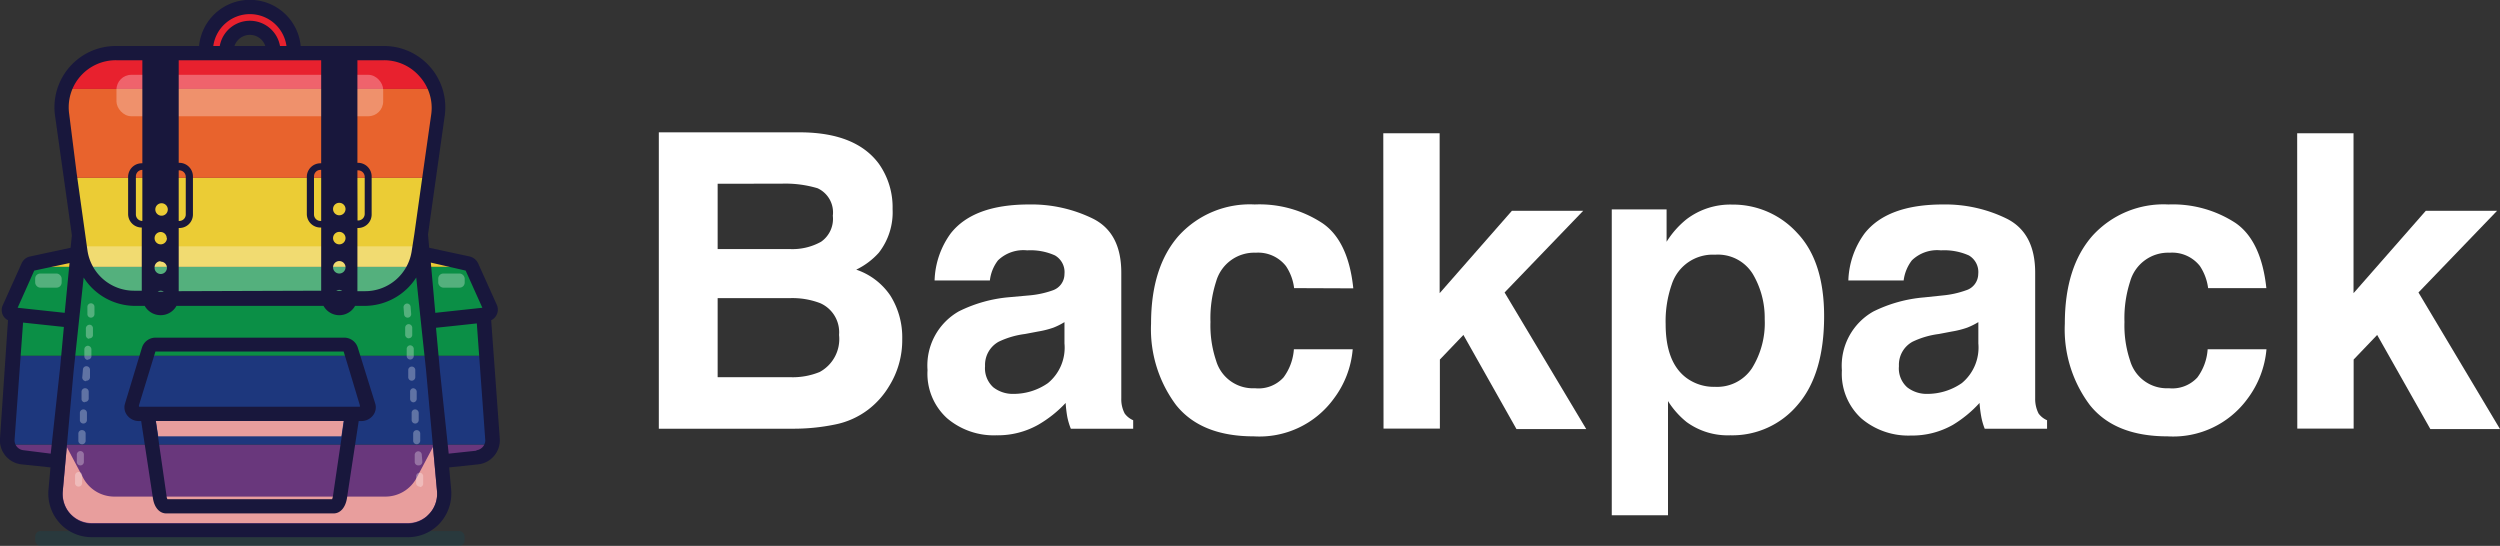 <svg xmlns="http://www.w3.org/2000/svg" xmlns:xlink="http://www.w3.org/1999/xlink" viewBox="0 0 212.5 46.4"><rect x="0" y="0" width="212.5" height="46.4" fill="#333333" stroke="none"/><defs><style>.cls-1{fill:none;}.cls-2{isolation:isolate;}.cls-3{clip-path:url(#clip-path);}.cls-4{fill:#69377c;}.cls-5{fill:#1d377d;}.cls-6{fill:#0b8f46;}.cls-7{fill:#ebcc35;}.cls-8{fill:#e8632d;}.cls-9{fill:#e8212e;}.cls-10{fill:#005466;opacity:0.2;}.cls-11{fill:#e89e9d;mix-blend-mode:multiply;}.cls-12{fill:#990300;}.cls-13,.cls-14{fill:#fff;}.cls-14{opacity:0.3;mix-blend-mode:screen;}.cls-15{fill:#18173c;}</style><clipPath id="clip-path"><path class="cls-1" d="M41.11,26.76l-4.68.49h0l4.9-.52a.42.42,0,0,0,.34-.59l-1.58-3.51a.45.45,0,0,0-.3-.24l-3.45-.74a.39.39,0,0,0-.4.14l-.17-1.85L37.2,9.76a4.61,4.61,0,0,0-4.56-5.25H25s0-.1,0-.15a3.76,3.76,0,0,0-7.52,0s0,.1,0,.15H9.84A4.61,4.61,0,0,0,5.28,9.76L6.71,19.94l-.17,1.85a.39.39,0,0,0-.4-.14l-3.45.74a.42.42,0,0,0-.29.24L.81,26.14a.42.42,0,0,0,.34.59l4.9.52h0l-4.68-.49L.61,37.31A1.45,1.45,0,0,0,1.9,38.87L5,39.11,4.73,41.7a3.08,3.08,0,0,0,3.08,3.36H34.68a3.08,3.08,0,0,0,3.07-3.36l-.24-2.59,3.07-.24a1.47,1.47,0,0,0,1.3-1.56ZM19.24,4.36a2,2,0,1,1,4,0s0,.1,0,.15h-4A.77.77,0,0,1,19.24,4.36Z"/></clipPath></defs><title>Artboard 2 copy</title><g class="cls-2"><g id="Layer_1" data-name="Layer 1"><g class="cls-3"><rect class="cls-4" x="-9.22" y="37.79" width="72.22" height="7.56"/><rect class="cls-5" x="-9.22" y="30.23" width="72.22" height="7.56"/><rect class="cls-6" x="-9.22" y="22.67" width="72.22" height="7.56"/><rect class="cls-7" x="-9.22" y="15.12" width="72.22" height="7.56"/><rect class="cls-8" x="-9.22" y="7.56" width="72.22" height="7.56"/><rect class="cls-9" x="-9.22" width="72.22" height="7.56"/></g><rect class="cls-10" x="2.99" y="45.14" width="36.5" height="1.26" rx="0.45" ry="0.45"/><polygon class="cls-1" points="21.03 42.16 21.45 42.16 34.57 42.16 36.8 37.95 34.71 14.89 7.78 14.89 5.68 37.95 7.92 42.16 21.03 42.16"/><path class="cls-11" d="M5.71,43.31a2.49,2.49,0,0,0,2.1,1.15H34.68a2.49,2.49,0,0,0,2.09-1.15,2.59,2.59,0,0,0,.37-1.64L36.8,38l-1.39,2.62a3,3,0,0,1-2.64,1.59H9.72a3,3,0,0,1-2.65-1.59L5.68,38l-.34,3.72A2.61,2.61,0,0,0,5.71,43.31Z"/><path class="cls-12" d="M34.91,45.06h0Z"/><path class="cls-12" d="M7.57,45.06h0Z"/><polygon class="cls-11" points="29.21 35.78 29.02 37.09 13.45 37.09 13.25 35.78 29.21 35.78"/><path class="cls-13" d="M74.71,13.93a6.4,6.4,0,0,1,1.16,3.84,5.59,5.59,0,0,1-1.17,3.71,6.17,6.17,0,0,1-1.92,1.44,5.69,5.69,0,0,1,2.91,2.22,6.68,6.68,0,0,1,1,3.69,7.38,7.38,0,0,1-1.12,4,7.07,7.07,0,0,1-1.79,2,6.87,6.87,0,0,1-2.84,1.26,17.33,17.33,0,0,1-3.56.35H56V11.25H68.18C71.25,11.29,73.43,12.19,74.71,13.93ZM61,15.62v5.55h6.12a5,5,0,0,0,2.67-.62,2.37,2.37,0,0,0,1-2.21A2.26,2.26,0,0,0,69.49,16a9.57,9.57,0,0,0-3-.39Zm0,9.72v6.72h6.12a6.05,6.05,0,0,0,2.55-.44,3.18,3.18,0,0,0,1.65-3.15,2.7,2.7,0,0,0-1.6-2.7,6.62,6.62,0,0,0-2.52-.43Z"/><path class="cls-13" d="M87.48,25.11a8,8,0,0,0,2-.43,1.47,1.47,0,0,0,1-1.39,1.64,1.64,0,0,0-.81-1.58,5.06,5.06,0,0,0-2.36-.43,3.11,3.11,0,0,0-2.48.85,3.43,3.43,0,0,0-.69,1.71h-4.7a7.14,7.14,0,0,1,1.37-4q1.93-2.46,6.66-2.46a11.86,11.86,0,0,1,5.46,1.22c1.59.81,2.38,2.33,2.38,4.58V31.7c0,.59,0,1.31,0,2.16a2.61,2.61,0,0,0,.29,1.29,1.76,1.76,0,0,0,.72.57v.72h-5.3a5.62,5.62,0,0,1-.31-1.06,10.73,10.73,0,0,1-.13-1.13,10.09,10.09,0,0,1-2.34,1.86A7,7,0,0,1,84.7,37a6.13,6.13,0,0,1-4.2-1.45,5.11,5.11,0,0,1-1.66-4.09,5.29,5.29,0,0,1,2.67-5,11.85,11.85,0,0,1,4.3-1.2Zm3,2.27a5.89,5.89,0,0,1-.94.47,8,8,0,0,1-1.31.33l-1.11.21a7.29,7.29,0,0,0-2.24.66,2.25,2.25,0,0,0-1.15,2.07,2.18,2.18,0,0,0,.7,1.8,2.68,2.68,0,0,0,1.71.56,5.09,5.09,0,0,0,2.94-.92,3.9,3.9,0,0,0,1.4-3.37Z"/><path class="cls-13" d="M110,24.49a4.29,4.29,0,0,0-.7-1.88,3,3,0,0,0-2.55-1.13,3.37,3.37,0,0,0-3.38,2.45,10.11,10.11,0,0,0-.48,3.44,9.34,9.34,0,0,0,.48,3.29A3.26,3.26,0,0,0,106.67,33a2.87,2.87,0,0,0,2.43-.92,4.54,4.54,0,0,0,.88-2.39h5a8.08,8.08,0,0,1-1.61,4.2,7.82,7.82,0,0,1-6.79,3.2c-3,0-5.2-.89-6.62-2.67a10.77,10.77,0,0,1-2.12-6.91c0-3.2.78-5.68,2.34-7.46a8.17,8.17,0,0,1,6.47-2.67,9.73,9.73,0,0,1,5.74,1.58c1.49,1,2.37,2.9,2.64,5.55Z"/><path class="cls-13" d="M117.58,11.33h4.79V24.92l6.14-7h6.06l-6.68,6.94,6.94,11.61H128.9l-4.51-8-2,2.09v5.87h-4.79Z"/><path class="cls-13" d="M152.77,19.81q2.28,2.4,2.28,7.07c0,3.28-.75,5.79-2.23,7.51A7.24,7.24,0,0,1,147.08,37a5.93,5.93,0,0,1-3.71-1.12,7.15,7.15,0,0,1-1.59-1.79v9.71H137v-26h4.66v2.75a7.65,7.65,0,0,1,1.69-1.91,6.14,6.14,0,0,1,3.88-1.25A7.37,7.37,0,0,1,152.77,19.81ZM149,23.31a3.48,3.48,0,0,0-3.22-1.66,3.66,3.66,0,0,0-3.68,2.52,9.49,9.49,0,0,0-.52,3.38q0,3.24,1.75,4.56a3.93,3.93,0,0,0,2.45.77,3.55,3.55,0,0,0,3.13-1.57A7.27,7.27,0,0,0,150,27.12,7.31,7.31,0,0,0,149,23.31Z"/><path class="cls-13" d="M165.16,25.11a8,8,0,0,0,1.94-.43,1.47,1.47,0,0,0,1.05-1.39,1.63,1.63,0,0,0-.8-1.58,5.14,5.14,0,0,0-2.37-.43,3.09,3.09,0,0,0-2.47.85,3.53,3.53,0,0,0-.7,1.71h-4.7a7.14,7.14,0,0,1,1.38-4q1.94-2.46,6.66-2.46a11.85,11.85,0,0,1,5.45,1.22c1.59.81,2.39,2.33,2.39,4.58V31.7q0,.89,0,2.16a2.73,2.73,0,0,0,.29,1.29,1.76,1.76,0,0,0,.72.57v.72h-5.3a5.54,5.54,0,0,1-.3-1.06,10.56,10.56,0,0,1-.14-1.13A10.09,10.09,0,0,1,166,36.11a7,7,0,0,1-3.57.91,6.16,6.16,0,0,1-4.21-1.45,5.14,5.14,0,0,1-1.66-4.09,5.29,5.29,0,0,1,2.67-5,11.91,11.91,0,0,1,4.31-1.2Zm3,2.27a6,6,0,0,1-.95.47,7.69,7.69,0,0,1-1.31.33l-1.1.21a7.29,7.29,0,0,0-2.24.66,2.23,2.23,0,0,0-1.15,2.07,2.15,2.15,0,0,0,.7,1.8,2.68,2.68,0,0,0,1.71.56,5.14,5.14,0,0,0,2.94-.92,3.93,3.93,0,0,0,1.4-3.37Z"/><path class="cls-13" d="M187.69,24.49a4.42,4.42,0,0,0-.7-1.88,3,3,0,0,0-2.56-1.13,3.36,3.36,0,0,0-3.37,2.45,10.11,10.11,0,0,0-.48,3.44,9.34,9.34,0,0,0,.48,3.29A3.25,3.25,0,0,0,184.35,33a2.89,2.89,0,0,0,2.43-.92,4.53,4.53,0,0,0,.87-2.39h5a8.17,8.17,0,0,1-1.61,4.2,7.82,7.82,0,0,1-6.79,3.2q-4.5,0-6.62-2.67a10.71,10.71,0,0,1-2.12-6.91c0-3.2.78-5.68,2.34-7.46a8.16,8.16,0,0,1,6.47-2.67A9.76,9.76,0,0,1,190,18.94c1.48,1,2.36,2.9,2.64,5.55Z"/><path class="cls-13" d="M195.26,11.33h4.79V24.92l6.14-7h6.06l-6.68,6.94,6.93,11.61h-5.92l-4.52-8-2,2.09v5.87h-4.79Z"/><path class="cls-14" d="M6.66,20.94l1.12,2.39a2.7,2.7,0,0,0,2.41,1.59h2.53a1.72,1.72,0,0,0,.92.28,1.75,1.75,0,0,0,.93-.28H27.89a1.65,1.65,0,0,0,1.84,0h2.56a2.68,2.68,0,0,0,2.41-1.59l1.13-2.39Z"/><rect class="cls-14" x="9.9" y="6.36" width="22.67" height="3.52" rx="1.26" ry="1.26"/><rect class="cls-14" x="2.99" y="23.25" width="2.25" height="1.2" rx="0.43" ry="0.43"/><rect class="cls-14" x="37.25" y="23.25" width="2.25" height="1.2" rx="0.43" ry="0.43"/><path class="cls-14" d="M6.68,41.36h0A.3.3,0,0,1,6.38,41l0-.6a.31.31,0,0,1,.32-.28.29.29,0,0,1,.28.32l0,.6A.3.3,0,0,1,6.68,41.36Zm.13-1.8h0a.3.3,0,0,1-.28-.32l0-.6a.3.3,0,1,1,.6,0l0,.6A.3.3,0,0,1,6.81,39.56Zm.13-1.8h0a.3.3,0,0,1-.28-.32l0-.6A.3.3,0,0,1,7,36.56a.3.3,0,0,1,.28.32l0,.6A.3.3,0,0,1,6.94,37.76ZM7.07,36h0a.29.29,0,0,1-.28-.32l0-.6a.3.3,0,0,1,.32-.28.3.3,0,0,1,.28.32l0,.6A.3.3,0,0,1,7.07,36Zm.13-1.8h0a.29.29,0,0,1-.27-.32l0-.6A.3.3,0,0,1,7.26,33a.3.3,0,0,1,.28.32l0,.6A.31.31,0,0,1,7.2,34.16Zm.12-1.8h0A.32.32,0,0,1,7,32l.05-.6a.29.29,0,0,1,.32-.27.3.3,0,0,1,.28.32l0,.6A.3.3,0,0,1,7.32,32.36Zm.13-1.8h0a.32.32,0,0,1-.28-.33l0-.6a.31.31,0,0,1,.32-.28.32.32,0,0,1,.28.33l0,.6A.3.3,0,0,1,7.45,30.56Zm.13-1.8h0a.3.3,0,0,1-.28-.32l0-.6a.33.33,0,0,1,.33-.28.3.3,0,0,1,.27.33l0,.6A.3.3,0,0,1,7.58,28.76ZM7.71,27h0a.3.3,0,0,1-.28-.32l0-.6a.3.3,0,1,1,.6,0l0,.61A.3.3,0,0,1,7.71,27Z"/><path class="cls-14" d="M35.67,41.36a.31.31,0,0,1-.3-.28l0-.6a.3.3,0,0,1,.6,0l0,.6a.29.29,0,0,1-.27.32Zm-.12-1.8a.3.3,0,0,1-.3-.28l0-.6a.31.31,0,0,1,.28-.32.3.3,0,0,1,.32.28l.05.6a.31.31,0,0,1-.28.32Zm-.13-1.8a.3.3,0,0,1-.3-.28l0-.6a.3.3,0,0,1,.28-.32.3.3,0,0,1,.32.28l0,.6a.31.31,0,0,1-.28.32ZM35.29,36a.3.3,0,0,1-.3-.28l0-.6a.29.29,0,0,1,.27-.32.31.31,0,0,1,.33.28l0,.6a.3.3,0,0,1-.28.32Zm-.13-1.8a.3.3,0,0,1-.3-.28l0-.6A.29.29,0,0,1,35.1,33a.31.31,0,0,1,.32.28l0,.6a.3.3,0,0,1-.28.32ZM35,32.36a.3.3,0,0,1-.3-.28l0-.6a.3.3,0,0,1,.28-.32.3.3,0,0,1,.32.27l0,.6a.31.31,0,0,1-.28.33Zm-.13-1.8a.3.3,0,0,1-.3-.28l0-.6a.31.31,0,0,1,.28-.33.32.32,0,0,1,.32.28l0,.6a.31.31,0,0,1-.28.33Zm-.13-1.8a.32.32,0,0,1-.3-.28l0-.6a.31.31,0,0,1,.28-.33.32.32,0,0,1,.32.28l0,.6a.29.29,0,0,1-.27.32ZM34.65,27a.3.3,0,0,1-.3-.27l-.05-.61a.32.32,0,0,1,.28-.32.3.3,0,0,1,.32.28l.05.6a.3.3,0,0,1-.28.32Z"/><path class="cls-15" d="M41.75,27.22a1,1,0,0,0,.47-1.33l-1.58-3.51a1.08,1.08,0,0,0-.72-.58l-3.44-.74-.1-1.13L37.8,9.85a5.21,5.21,0,0,0-5.16-5.94H25.56a4.34,4.34,0,0,0-8.64,0H9.84A5.21,5.21,0,0,0,4.68,9.85L6.11,20,6,21.06l-3.44.74a1,1,0,0,0-.72.58L.26,25.89a1,1,0,0,0,0,.93,1,1,0,0,0,.42.4L0,37.27a2.05,2.05,0,0,0,1.83,2.2l2.46.26-.17,1.91a3.74,3.74,0,0,0,1.21,3.08,3.69,3.69,0,0,0,2.47.94H34.68a3.67,3.67,0,0,0,2.46-.94,3.74,3.74,0,0,0,1.21-3.08l-.17-1.91,2.46-.26a2.06,2.06,0,0,0,1.84-2.2ZM39.58,23,41,26.16l-4,.43-.38-4.27ZM35.66,6.49a4,4,0,0,1,1,3.19l-.71,5-.73,5.21L35,21.3a4,4,0,0,1-4,3.45h-.62V19.38h.05a1.15,1.15,0,0,0,1.16-1.15V15a1.16,1.16,0,0,0-1.16-1.16h-.05V5.12h2.26A4,4,0,0,1,35.66,6.49ZM15.19,24.75V19.38h.05a1.15,1.15,0,0,0,1.16-1.15V15a1.16,1.16,0,0,0-1.16-1.16h-.05V5.12H27.3v8.76h-.06A1.16,1.16,0,0,0,26.08,15v3.19a1.15,1.15,0,0,0,1.16,1.15h.06v5.37Zm-1-4.51a.53.53,0,0,1-.53.53.52.52,0,0,1-.52-.53.52.52,0,0,1,.52-.52A.52.52,0,0,1,14.17,20.24Zm-.53,2a.52.52,0,0,1,.53.52.53.53,0,0,1-.53.53.52.52,0,0,1-.52-.53A.52.52,0,0,1,13.64,22.2Zm-.25,2.55a.53.53,0,0,1,.25-.08.57.57,0,0,1,.26.08Zm.25-7.51a.53.53,0,1,1,0,1.05.53.53,0,0,1,0-1.05ZM12.1,18.78h0a.55.55,0,0,1-.55-.55V15a.55.55,0,0,1,.55-.56h0Zm3.09-4.3h.05a.55.55,0,0,1,.55.56v3.19a.55.55,0,0,1-.55.55h-.05ZM19.93,3.91a1.38,1.38,0,0,1,2.62,0Zm8.91,13.33a.53.53,0,1,1-.53.52A.52.52,0,0,1,28.84,17.24ZM27.3,18.78h-.06a.55.55,0,0,1-.55-.55V15a.55.55,0,0,1,.55-.56h.06Zm3.08-4.3h.05A.56.56,0,0,1,31,15v3.19a.56.56,0,0,1-.56.55h-.05Zm-1.54,6.29a.53.53,0,0,1-.53-.53.53.53,0,0,1,1.06,0A.53.53,0,0,1,28.84,20.77Zm.53,1.95a.53.53,0,0,1-1.06,0,.53.53,0,0,1,1.06,0Zm-.79,2a.57.57,0,0,1,.26-.08.53.53,0,0,1,.25.08ZM21.24,1.2a3.14,3.14,0,0,1,3.11,2.71H23.8a2.6,2.6,0,0,0-5.12,0h-.55A3.14,3.14,0,0,1,21.24,1.2ZM5.88,9.68a4,4,0,0,1,4-4.56H12.1v8.76h0A1.16,1.16,0,0,0,10.89,15v3.19a1.15,1.15,0,0,0,1.16,1.15h0v5.37h-.62a4,4,0,0,1-4-3.45l-.19-1.36-.73-5.22ZM2.91,23l3-.64L5.5,26.59l-4-.43Zm1.4,15.56L2,38.27a.85.85,0,0,1-.76-.91l.72-9.94,1.59.17,1.88.2-.32,3.45Zm32,5.3a2.5,2.5,0,0,1-1.66.64H7.81a2.46,2.46,0,0,1-1.66-.64,2.49,2.49,0,0,1-.82-2.07l.93-10.27.38-3.56h0l.47-4.37A5.21,5.21,0,0,0,11.48,26h.82a1.55,1.55,0,0,0,1.34.79A1.53,1.53,0,0,0,15,26H27.5a1.53,1.53,0,0,0,2.68,0H31a5.23,5.23,0,0,0,4.38-2.41l.46,4.38h0l.37,3.45.94,10.38A2.48,2.48,0,0,1,36.34,43.82Zm4.17-5.55-2.34.25-.74-7-.34-3.7,1.62-.17,1.85-.2.72,9.94A.86.86,0,0,1,40.51,38.27Z"/><path class="cls-15" d="M30.41,29.54a1.21,1.21,0,0,0-1.17-.84h-16a1.21,1.21,0,0,0-1.17.84l-1.44,4.75a1.1,1.1,0,0,0,.17,1,1.25,1.25,0,0,0,1,.5H12l1,6.57c.12.78.56,1.28,1.13,1.28H28.36c.57,0,1-.5,1.13-1.28l1-6.57h.23a1.25,1.25,0,0,0,1-.5,1.1,1.1,0,0,0,.17-1ZM28.3,42.17a1.28,1.28,0,0,1-.07.26h-14a.63.63,0,0,1-.07-.26l-.92-6.39h16Zm2.31-7.6H11.81l0-.12.92-3,.48-1.57h16l.48,1.58.9,3,0,.13Z"/></g></g></svg>